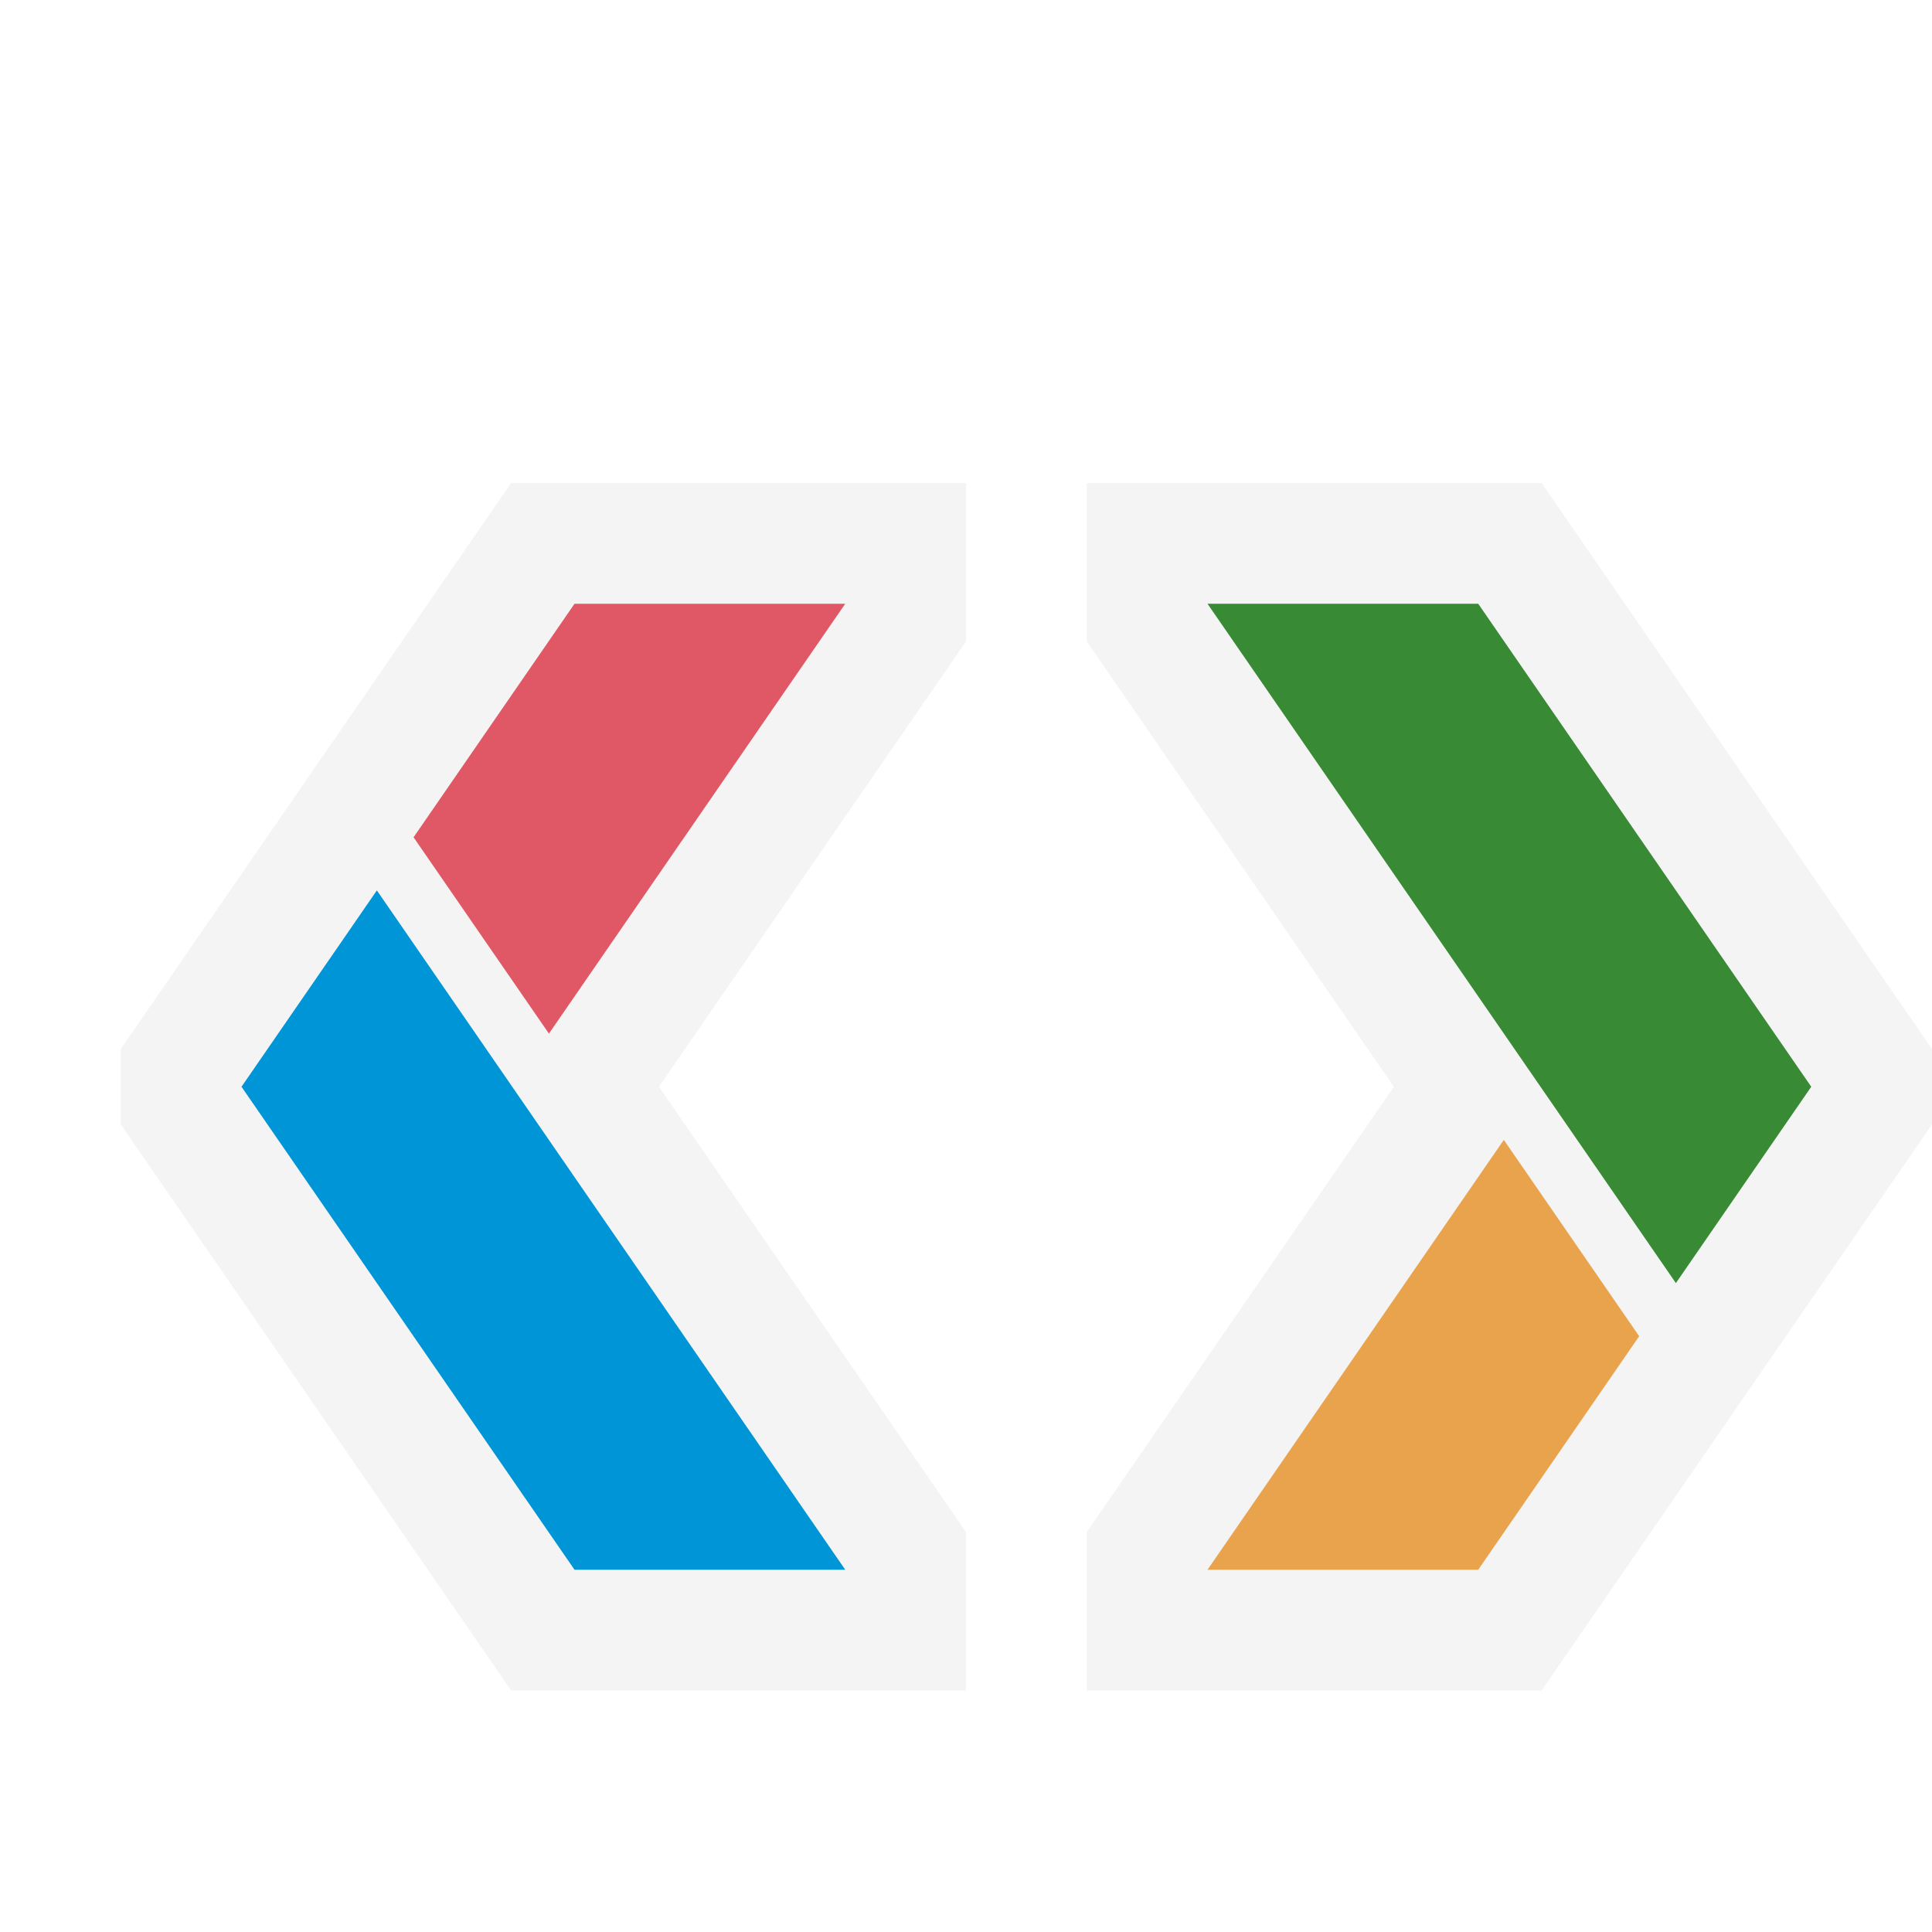 <svg xmlns="http://www.w3.org/2000/svg" width="16" height="16" viewBox="0 0 16 16"><rect id="frame" width="16" height="16" fill="none"/><path fill="#f4f4f4" d="M8 4H4.233L1 8.688v.624L4.233 14H8v-1.312L5.457 9 8 5.312V4z"/><path fill="#323232" d="M4.242 9L7 13 4.242 9z"/><path fill="#e05865" d="M4.546 8.56L7 5H4.758L3.425 6.934 4.546 8.56z"/><path fill="#0095d7" d="M3.121 7.374L2 9l2.758 4H7L3.121 7.374z"/><path fill="#f4f4f4" d="M9 14h3.767L16 9.312v-.624L12.767 4H9v1.312L11.543 9 9 12.688V14z"/><path fill="#323232" d="M12.758 9L10 5l2.758 4z"/><path fill="#e9a34d" d="M12.454 9.44L10 13h2.242l1.333-1.934-1.121-1.626z"/><path fill="#388a34" d="M13.879 10.626L15 9l-2.758-4H10l3.879 5.626z"/></svg>